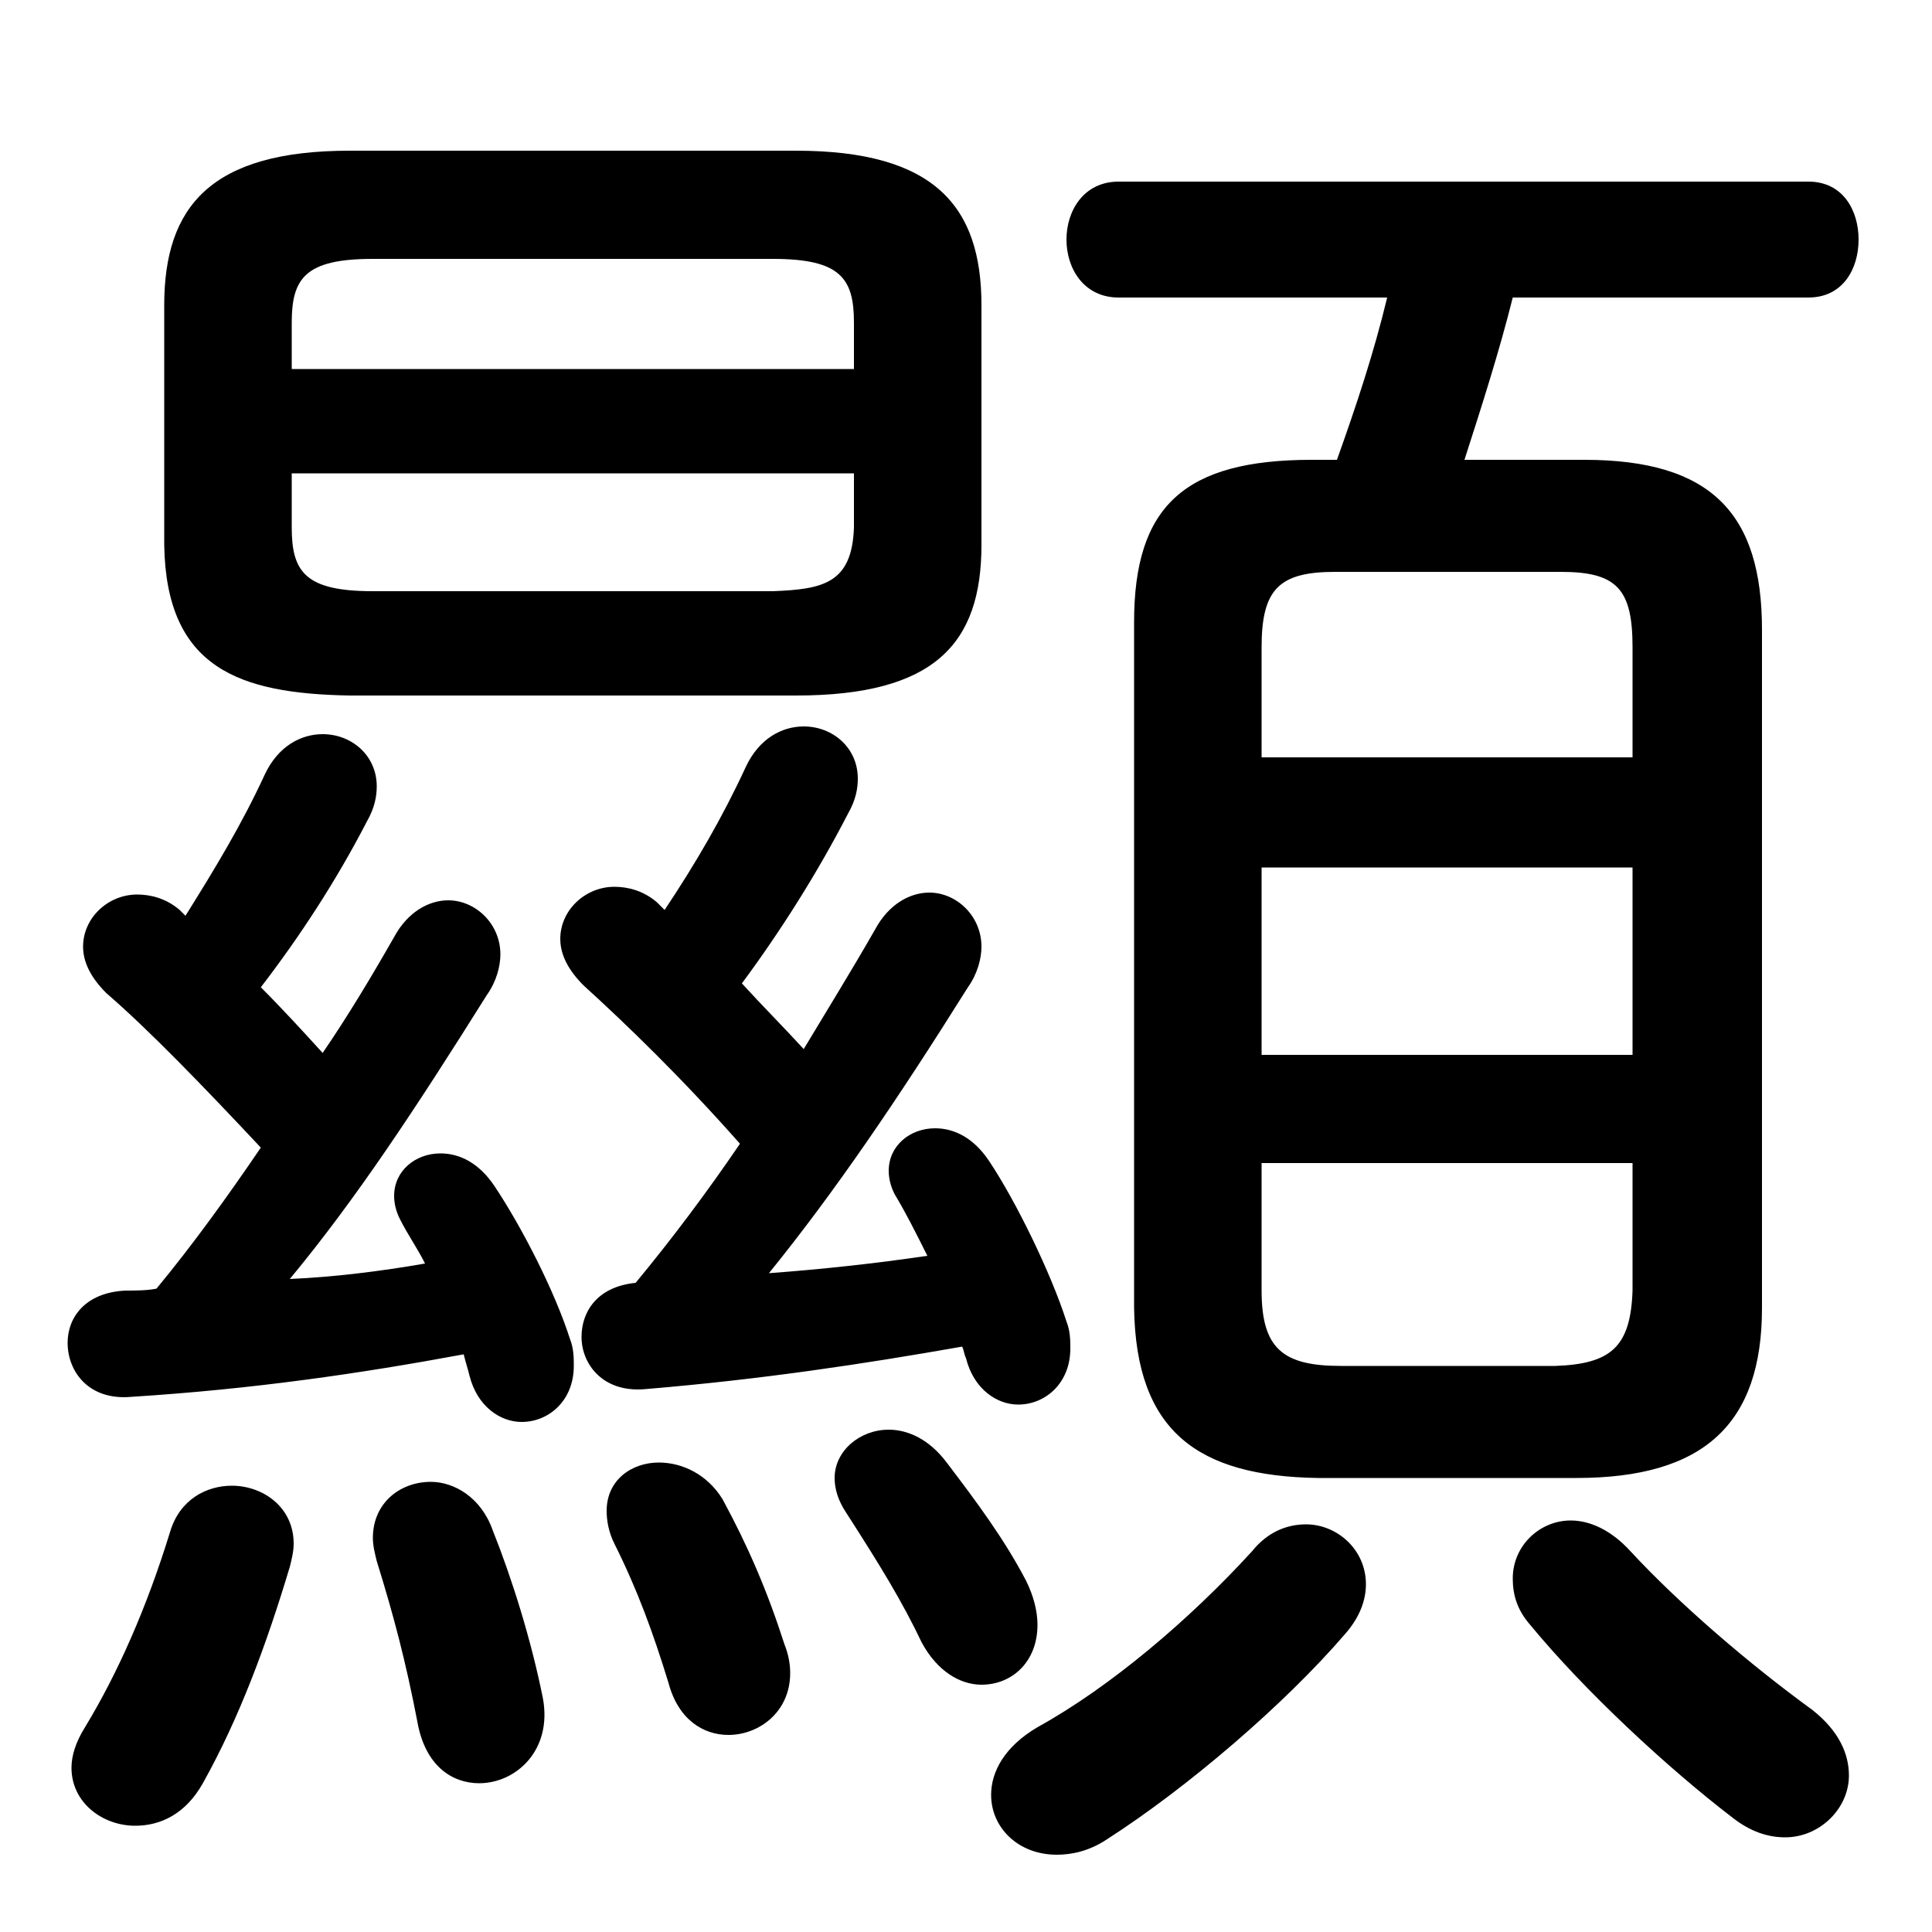 <svg xmlns="http://www.w3.org/2000/svg" viewBox="0 -44.0 50.0 50.0">
    <rect x="0" y="-44.0" width="50.0" height="50.0" fill="#808080" stroke="none"/>
    <g transform="scale(1, -1)">
        <!-- ボディの枠 -->
        <rect x="0" y="-6.0" width="50.0" height="50.0"
            stroke="white" fill="white"/>
        <!-- グリフ座標系の原点 -->
        <circle cx="0" cy="0" r="5" fill="white"/>
        <!-- グリフのアウトライン -->
        <g style="fill:black;stroke:#000000;stroke-width:0;stroke-linecap:round;stroke-linejoin:round;">
        <path d="M 4.65 20.45 C 4.3 20.75 3.9 20.85 3.55 20.85 C 2.8 20.85 2.15 20.25 2.15 19.5 C 2.15 19.1 2.35 18.7 2.75 18.3 C 3.85 17.35 5.25 15.9 6.75 14.3 C 5.9 13.05 5.0 11.8 4.05 10.65 C 3.8 10.6 3.5 10.6 3.25 10.6 C 2.2 10.55 1.75 9.9 1.75 9.25 C 1.75 8.5 2.3 7.75 3.4 7.85 C 6.55 8.05 9.3 8.45 12.0 8.95 C 12.05 8.75 12.1 8.6 12.15 8.4 C 12.35 7.6 12.95 7.2 13.5 7.2 C 14.2 7.2 14.85 7.75 14.85 8.65 C 14.85 8.85 14.85 9.1 14.75 9.35 C 14.35 10.6 13.5 12.25 12.8 13.3 C 12.4 13.9 11.9 14.15 11.4 14.15 C 10.75 14.15 10.2 13.7 10.2 13.05 C 10.2 12.85 10.25 12.65 10.35 12.45 C 10.55 12.05 10.8 11.7 11.0 11.3 C 9.85 11.1 8.65 10.95 7.5 10.9 C 9.2 12.95 10.75 15.3 12.6 18.25 C 12.85 18.6 12.95 19.0 12.95 19.3 C 12.95 20.1 12.3 20.7 11.6 20.7 C 11.1 20.7 10.55 20.4 10.2 19.75 C 9.6 18.7 9.0 17.7 8.35 16.75 C 7.85 17.3 7.3 17.9 6.75 18.45 C 7.75 19.75 8.7 21.2 9.5 22.75 C 9.7 23.1 9.75 23.4 9.75 23.65 C 9.75 24.45 9.1 25.0 8.35 25.0 C 7.8 25.0 7.2 24.7 6.85 23.95 C 6.25 22.65 5.55 21.5 4.8 20.3 Z M 20.6 26.0 C 24.2 26.0 25.4 27.35 25.4 29.9 L 25.4 36.1 C 25.4 38.65 24.2 40.1 20.6 40.1 L 9.05 40.1 C 5.45 40.1 4.25 38.65 4.25 36.1 L 4.25 29.9 C 4.3 26.7 6.2 26.05 9.05 26.0 Z M 9.65 28.7 C 7.9 28.7 7.55 29.2 7.55 30.35 L 7.55 31.75 L 22.1 31.75 L 22.1 30.35 C 22.05 28.9 21.3 28.75 20.0 28.7 Z M 22.1 34.45 L 7.55 34.45 L 7.55 35.65 C 7.55 36.8 7.9 37.3 9.65 37.3 L 20.0 37.3 C 21.75 37.3 22.1 36.8 22.1 35.65 Z M 40.8 5.75 C 44.1 5.75 45.6 7.15 45.6 10.15 L 45.6 27.7 C 45.6 30.7 44.3 32.1 41.0 32.1 L 37.9 32.1 C 38.35 33.5 38.8 34.9 39.15 36.3 L 46.8 36.3 C 47.7 36.3 48.1 37.05 48.1 37.8 C 48.1 38.55 47.7 39.3 46.8 39.3 L 28.95 39.3 C 28.05 39.3 27.6 38.55 27.6 37.8 C 27.6 37.05 28.05 36.3 28.95 36.3 L 35.9 36.3 C 35.55 34.85 35.1 33.5 34.6 32.1 L 33.95 32.1 C 30.65 32.1 29.35 30.9 29.35 27.9 L 29.35 10.15 C 29.4 6.95 31.0 5.8 34.1 5.75 Z M 34.7 8.65 C 33.2 8.65 32.65 9.1 32.65 10.6 L 32.65 13.9 L 42.25 13.9 L 42.25 10.6 C 42.2 9.15 41.7 8.7 40.25 8.65 Z M 32.65 21.55 L 42.25 21.55 L 42.25 16.7 L 32.65 16.7 Z M 42.25 24.4 L 32.65 24.4 L 32.65 27.25 C 32.65 28.75 33.1 29.2 34.55 29.2 L 40.4 29.2 C 41.85 29.2 42.25 28.75 42.25 27.25 Z M 17.0 20.65 C 16.65 20.95 16.25 21.05 15.9 21.05 C 15.15 21.05 14.5 20.45 14.5 19.7 C 14.5 19.3 14.7 18.9 15.1 18.5 C 16.2 17.5 17.65 16.1 19.15 14.4 C 18.3 13.15 17.4 11.95 16.45 10.8 C 15.45 10.7 15.05 10.05 15.05 9.4 C 15.05 8.7 15.6 7.95 16.7 8.05 C 19.7 8.3 22.35 8.7 24.9 9.15 C 24.95 9.05 24.95 8.95 25.0 8.85 C 25.2 8.05 25.8 7.65 26.35 7.65 C 27.05 7.65 27.7 8.2 27.7 9.1 C 27.7 9.3 27.7 9.55 27.6 9.8 C 27.2 11.05 26.3 12.9 25.6 13.95 C 25.2 14.55 24.7 14.8 24.2 14.8 C 23.55 14.8 23.0 14.35 23.0 13.7 C 23.0 13.5 23.05 13.3 23.15 13.1 C 23.45 12.6 23.7 12.1 24.0 11.5 C 22.65 11.3 21.25 11.15 19.9 11.05 C 21.6 13.15 23.2 15.5 25.05 18.45 C 25.3 18.8 25.4 19.2 25.4 19.5 C 25.4 20.3 24.75 20.9 24.05 20.9 C 23.55 20.9 23.0 20.6 22.65 19.95 C 22.05 18.9 21.4 17.85 20.8 16.85 C 20.25 17.45 19.7 18.0 19.2 18.55 C 20.2 19.9 21.15 21.4 21.95 22.95 C 22.15 23.3 22.2 23.6 22.2 23.85 C 22.2 24.65 21.55 25.2 20.8 25.2 C 20.25 25.2 19.65 24.9 19.3 24.15 C 18.7 22.85 18.0 21.65 17.2 20.45 Z M 4.4 4.35 C 3.8 2.4 3.05 0.7 2.2 -0.7 C 1.95 -1.1 1.85 -1.45 1.85 -1.75 C 1.85 -2.65 2.65 -3.25 3.5 -3.25 C 4.15 -3.25 4.8 -2.95 5.25 -2.15 C 6.2 -0.45 6.9 1.45 7.5 3.45 C 7.55 3.65 7.6 3.85 7.6 4.05 C 7.6 5.0 6.8 5.55 6.0 5.55 C 5.35 5.55 4.65 5.2 4.4 4.35 Z M 12.75 4.4 C 12.45 5.25 11.75 5.65 11.15 5.65 C 10.35 5.65 9.65 5.1 9.65 4.2 C 9.65 4.0 9.7 3.8 9.75 3.6 C 10.2 2.15 10.5 1.0 10.8 -0.55 C 11.0 -1.7 11.7 -2.15 12.4 -2.15 C 13.35 -2.15 14.3 -1.3 14.05 0.05 C 13.75 1.55 13.25 3.15 12.75 4.4 Z M 18.7 5.2 C 18.3 5.85 17.65 6.15 17.05 6.15 C 16.35 6.15 15.7 5.7 15.7 4.9 C 15.7 4.65 15.75 4.35 15.9 4.05 C 16.5 2.85 16.9 1.75 17.3 0.45 C 17.55 -0.5 18.2 -0.9 18.85 -0.9 C 19.65 -0.9 20.45 -0.3 20.45 0.7 C 20.45 0.95 20.4 1.2 20.3 1.45 C 19.85 2.85 19.35 4.0 18.7 5.2 Z M 24.5 6.15 C 24.05 6.75 23.5 7.0 23.0 7.0 C 22.25 7.0 21.6 6.45 21.6 5.75 C 21.6 5.45 21.7 5.15 21.9 4.85 C 22.8 3.45 23.35 2.55 23.85 1.5 C 24.25 0.75 24.85 0.4 25.4 0.4 C 26.2 0.4 26.85 1.0 26.85 1.95 C 26.85 2.3 26.75 2.7 26.55 3.1 C 26.0 4.15 25.3 5.1 24.5 6.15 Z M 42.2 3.85 C 41.7 4.4 41.15 4.65 40.65 4.65 C 39.85 4.65 39.15 4.0 39.15 3.15 C 39.15 2.75 39.25 2.35 39.6 1.95 C 41.0 0.25 43.15 -1.75 44.85 -3.05 C 45.3 -3.4 45.75 -3.55 46.2 -3.55 C 47.1 -3.55 47.85 -2.8 47.85 -1.95 C 47.85 -1.4 47.6 -0.8 46.9 -0.25 C 45.25 0.95 43.45 2.5 42.2 3.85 Z M 32.4 3.85 C 30.8 2.1 28.75 0.35 26.85 -0.7 C 26.0 -1.2 25.65 -1.85 25.65 -2.45 C 25.65 -3.3 26.35 -4.0 27.35 -4.0 C 27.75 -4.0 28.2 -3.9 28.65 -3.6 C 30.75 -2.25 33.25 -0.1 34.8 1.7 C 35.2 2.15 35.35 2.6 35.35 3.0 C 35.35 3.9 34.6 4.55 33.8 4.55 C 33.3 4.55 32.8 4.35 32.4 3.85 Z"/>
    </g>
    </g>
</svg>
